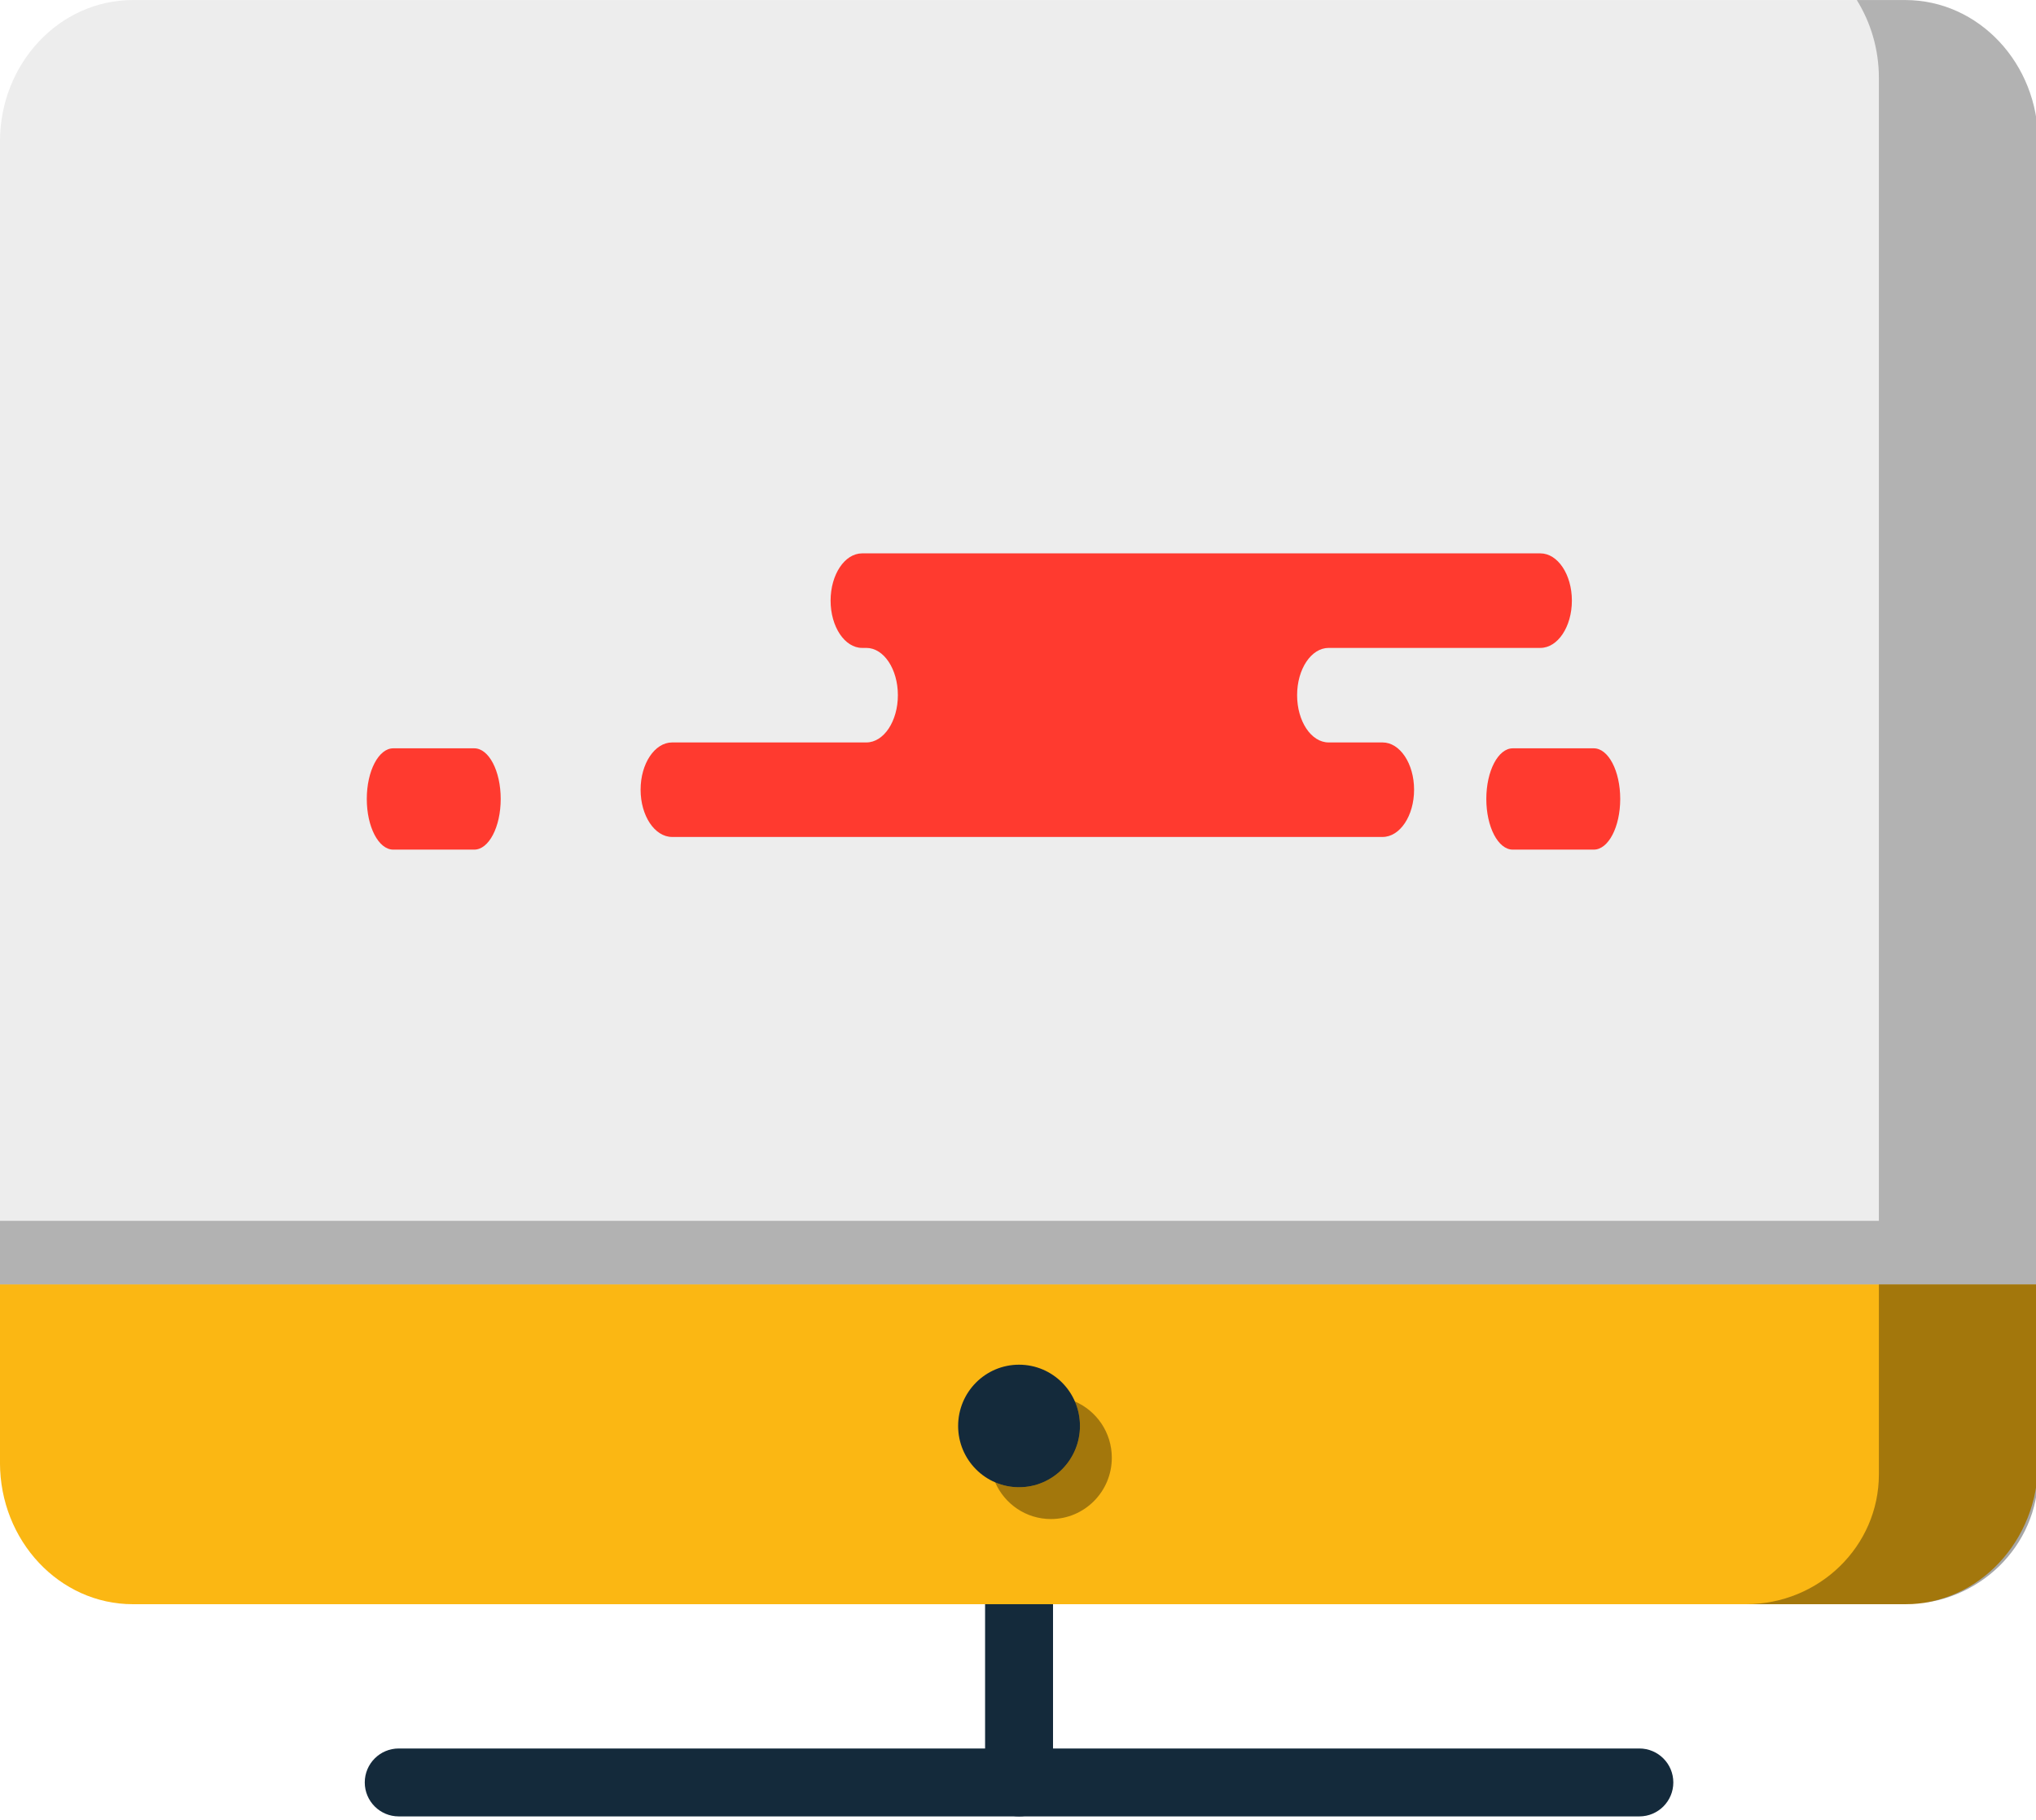 <svg xmlns="http://www.w3.org/2000/svg" xmlns:xlink="http://www.w3.org/1999/xlink" preserveAspectRatio="xMidYMid" width="217" height="194" viewBox="0 0 217 194">
  <defs>
    <style>

      .cls-3 {
        fill: #142a3b;
      }

      .cls-4 {
        fill: #fbb713;
      }

      .cls-7 {
        fill: #000000;
        opacity: 0.35;
      }

      .cls-8 {
        fill: #ededed;
      }

      .cls-10 {
        fill: #000000;
        opacity: 0.25;
      }

      .cls-11 {
        fill: #ff3a2f;
      }
    </style>
  </defs>
  <g id="group-110svg">
    <path d="M108.613,193.615 C106.613,193.615 104.992,191.994 104.992,189.995 C104.992,189.995 104.992,170.996 104.992,170.996 C104.992,168.998 106.613,167.377 108.613,167.377 C110.612,167.377 112.233,168.998 112.233,170.996 C112.233,170.996 112.233,189.995 112.233,189.995 C112.233,191.994 110.612,193.615 108.613,193.615 Z" id="path-1" class="cls-3" fill-rule="evenodd"/>
    <path d="M217.226,133.838 C217.226,133.838 217.226,155.907 217.226,155.907 C217.226,164.241 210.884,170.996 203.059,170.996 C203.059,170.996 14.164,170.996 14.164,170.996 C6.338,170.996 -0.003,164.241 -0.003,155.907 C-0.003,155.907 -0.003,133.838 -0.003,133.838 C-0.003,133.838 217.226,133.838 217.226,133.838 Z" id="path-2" class="cls-4" fill-rule="evenodd"/>
    <path d="M174.725,193.615 C174.725,193.615 42.498,193.615 42.498,193.615 C40.499,193.615 38.877,191.994 38.877,189.995 C38.877,187.996 40.499,186.375 42.498,186.375 C42.498,186.375 174.725,186.375 174.725,186.375 C176.724,186.375 178.345,187.996 178.345,189.995 C178.345,191.994 176.724,193.615 174.725,193.615 Z" id="path-3" class="cls-3" fill-rule="evenodd"/>
    <path d="M115.105,151.997 C115.105,155.600 112.197,158.528 108.611,158.528 C105.023,158.528 102.119,155.600 102.119,151.997 C102.119,148.387 105.023,145.466 108.611,145.466 C112.197,145.466 115.105,148.387 115.105,151.997 Z" id="path-4" class="cls-3" fill-rule="evenodd"/>
    <path d="M114.555,149.381 C114.905,150.183 115.105,151.065 115.105,151.997 C115.105,155.600 112.197,158.528 108.611,158.528 C107.707,158.528 106.846,158.341 106.063,158.004 C107.067,160.305 109.345,161.918 112.005,161.918 C115.591,161.918 118.499,158.991 118.499,155.387 C118.499,152.688 116.873,150.377 114.555,149.381 Z" id="path-5" class="cls-7" fill-rule="evenodd"/>
    <path d="M217.226,136.908 C217.226,136.908 217.226,15.095 217.226,15.095 C217.226,6.759 210.884,0.005 203.059,0.005 C203.059,0.005 14.164,0.005 14.164,0.005 C6.338,0.005 -0.003,6.759 -0.003,15.095 C-0.003,15.095 -0.003,136.908 -0.003,136.908 C-0.003,136.908 217.226,136.908 217.226,136.908 Z" id="path-6" class="cls-8" fill-rule="evenodd"/>
    <path d="M200.255,136.908 C200.255,136.908 200.255,157.154 200.255,157.154 C200.255,164.799 193.914,170.996 186.088,170.996 C186.088,170.996 203.059,170.996 203.059,170.996 C210.884,170.996 217.226,164.799 217.226,157.154 C217.226,157.154 217.226,136.908 217.226,136.908 C217.226,136.908 200.255,136.908 200.255,136.908 Z" id="path-7" class="cls-7" fill-rule="evenodd"/>
    <path d="M203.059,0.005 C203.059,0.005 197.901,0.005 197.901,0.005 C199.382,2.390 200.255,5.240 200.255,8.315 C200.255,8.315 200.255,130.128 200.255,130.128 C200.255,130.128 -0.003,130.128 -0.003,130.128 C-0.003,130.128 -0.003,136.908 -0.003,136.908 C-0.003,136.908 217.226,136.908 217.226,136.908 C217.226,136.908 217.226,15.095 217.226,15.095 C217.226,6.759 210.884,0.005 203.059,0.005 Z" id="path-8" class="cls-10" fill-rule="evenodd"/>
    <path d="M101.516,58.985 C101.516,58.985 91.887,58.985 91.887,58.985 C90.032,58.985 88.526,61.240 88.526,64.022 C88.526,66.806 90.032,69.062 91.887,69.062 C91.887,69.062 92.336,69.062 92.336,69.062 C94.193,69.062 95.697,71.318 95.697,74.100 C95.697,76.883 94.193,79.139 92.336,79.139 C92.336,79.139 71.637,79.139 71.637,79.139 C69.781,79.139 68.276,81.393 68.276,84.176 C68.276,86.958 69.781,89.213 71.637,89.213 C71.637,89.213 96.511,89.213 96.511,89.213 C96.511,89.213 147.354,89.213 147.354,89.213 C149.210,89.213 150.715,86.958 150.715,84.176 C150.715,81.393 149.210,79.139 147.354,79.139 C147.354,79.139 141.610,79.139 141.610,79.139 C139.753,79.139 138.248,76.883 138.248,74.100 C138.248,71.318 139.753,69.062 141.610,69.062 C141.610,69.062 164.172,69.062 164.172,69.062 C166.028,69.062 167.533,66.806 167.533,64.022 C167.533,61.240 166.028,58.985 164.172,58.985 C164.172,58.985 162.488,58.985 162.488,58.985 C162.488,58.985 101.516,58.985 101.516,58.985 Z" id="path-9" class="cls-11" fill-rule="evenodd"/>
    <path d="M161.232,90.563 C159.675,90.563 158.414,88.146 158.414,85.164 C158.414,82.182 159.675,79.765 161.232,79.765 C161.232,79.765 169.868,79.765 169.868,79.765 C171.425,79.765 172.686,82.182 172.686,85.164 C172.686,88.146 171.425,90.563 169.868,90.563 C169.868,90.563 161.232,90.563 161.232,90.563 Z" id="path-10" class="cls-11" fill-rule="evenodd"/>
    <path d="M41.912,90.563 C40.355,90.563 39.093,88.146 39.093,85.164 C39.093,82.182 40.355,79.765 41.912,79.765 C41.912,79.765 50.547,79.765 50.547,79.765 C52.104,79.765 53.366,82.182 53.366,85.164 C53.366,88.146 52.104,90.563 50.547,90.563 C50.547,90.563 41.912,90.563 41.912,90.563 Z" id="path-11" class="cls-11" fill-rule="evenodd"/>
  </g>
</svg>
